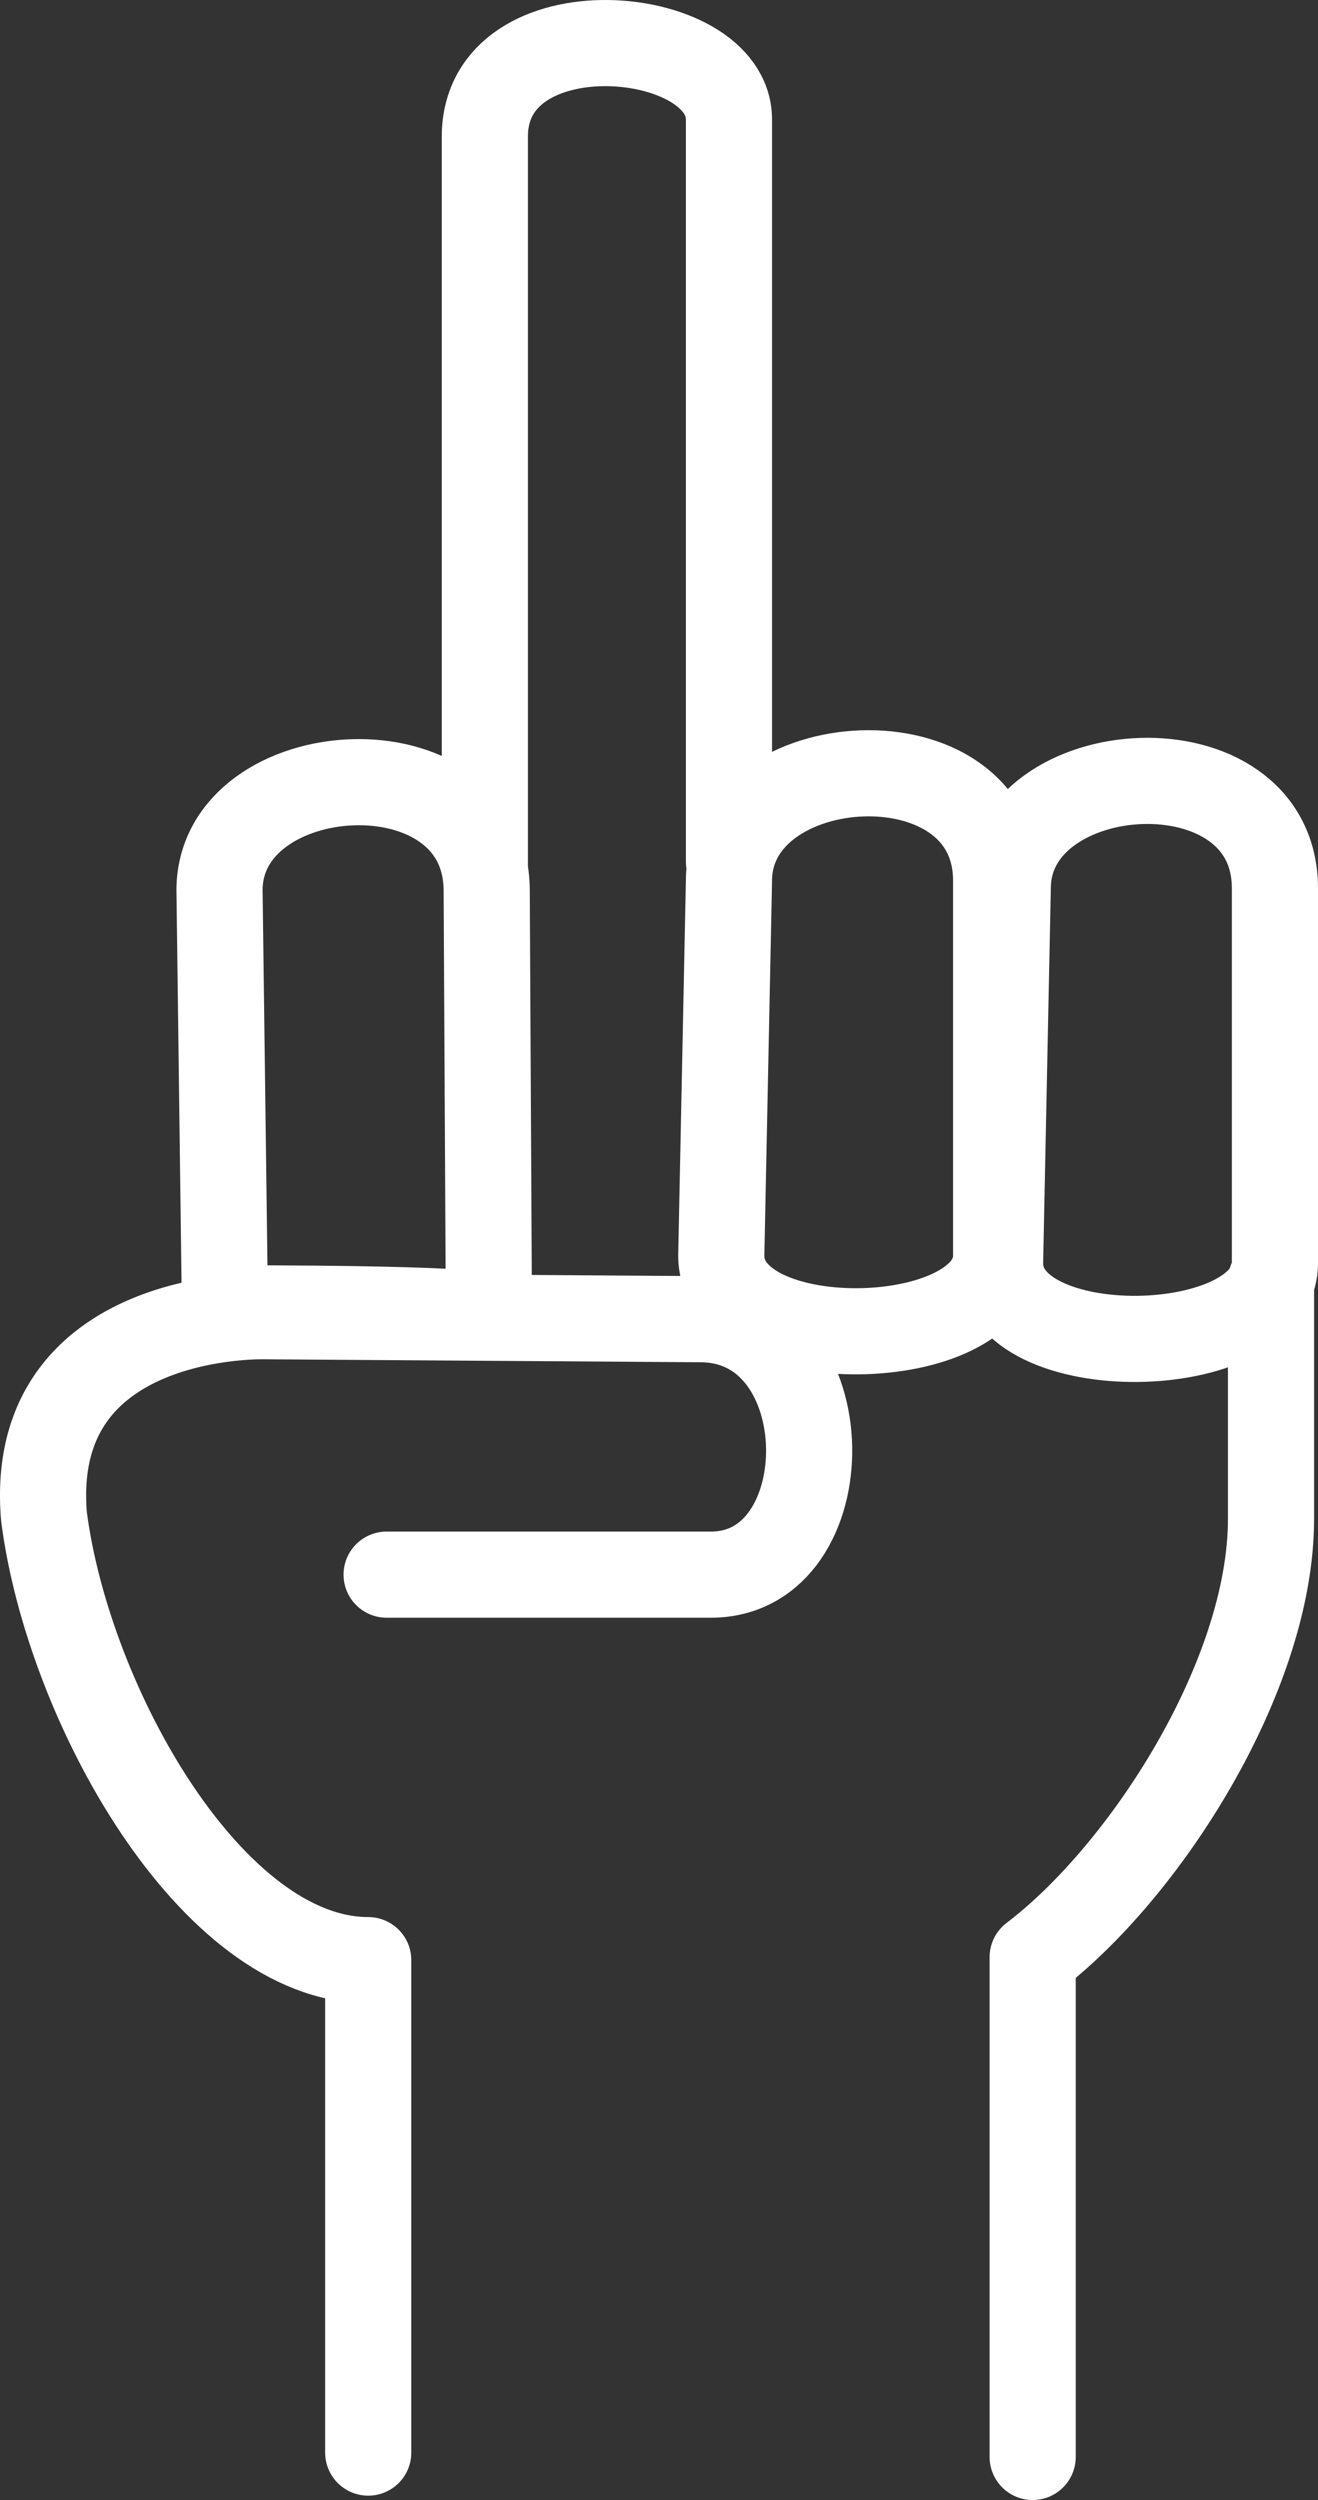<?xml version="1.0" encoding="UTF-8" standalone="no"?>
<!-- Created with Inkscape (http://www.inkscape.org/) -->

<svg
   xmlns:dc="http://purl.org/dc/elements/1.1/"
   xmlns:cc="http://creativecommons.org/ns#"
   xmlns:rdf="http://www.w3.org/1999/02/22-rdf-syntax-ns#"
   xmlns:svg="http://www.w3.org/2000/svg"
   xmlns="http://www.w3.org/2000/svg"
   version="1.1"
   width="239.731"
   height="454.726"
   viewBox="0 0 239.731 454.726"
   id="svg3325">
  <rect x="0" y="0" width="239.731" height="454.726" fill="#333333" stroke="none"/>
  <defs
     id="defs3327" />
  <g
     transform="translate(-231.563,-276.428)"
     id="layer1">
    <path
       d="m 462.748,509.35 0,43.353 c 0,28.669 -23.075,64.331 -43.353,79.714 l 0,90.902 m -99.643,-289.527 0,-132.507 c 0,-24.098 44.402,-20.252 44.402,-3.121 l 0,134.955 m 50.708,4.895 c 0,-24.474 48.598,-27.62 48.598,0 l 0,68.177 c 0,17.831 -49.996,18.88 -49.996,0 z m -50.708,-1.385 c 0,-24.474 48.598,-27.62 48.598,0 l 0,68.177 c 0,17.831 -49.996,18.88 -49.996,0 z m -92.663,1.748 c 0,-24.638 48.453,-27.805 48.598,0 l 0.405,77.57 c 0,0 1.043,-1.549 -48.016,-1.549 z m 27.047,284.15 0,-89.572 c -28.364,0 -54.49,-46.279 -58.968,-80.615 -3.24,-37.852 40.246,-36.508 40.246,-36.508 l 79.259,0.54 c 25.913,0.176 25.914,46.466 1.787,46.466 l -58.977,0"
       id="path3302"
       style="fill:none;stroke:#ffffff;stroke-width:15.668;stroke-linecap:round;stroke-linejoin:round;stroke-miterlimit:4;stroke-opacity:1;stroke-dasharray:none" />
  </g>
</svg>
